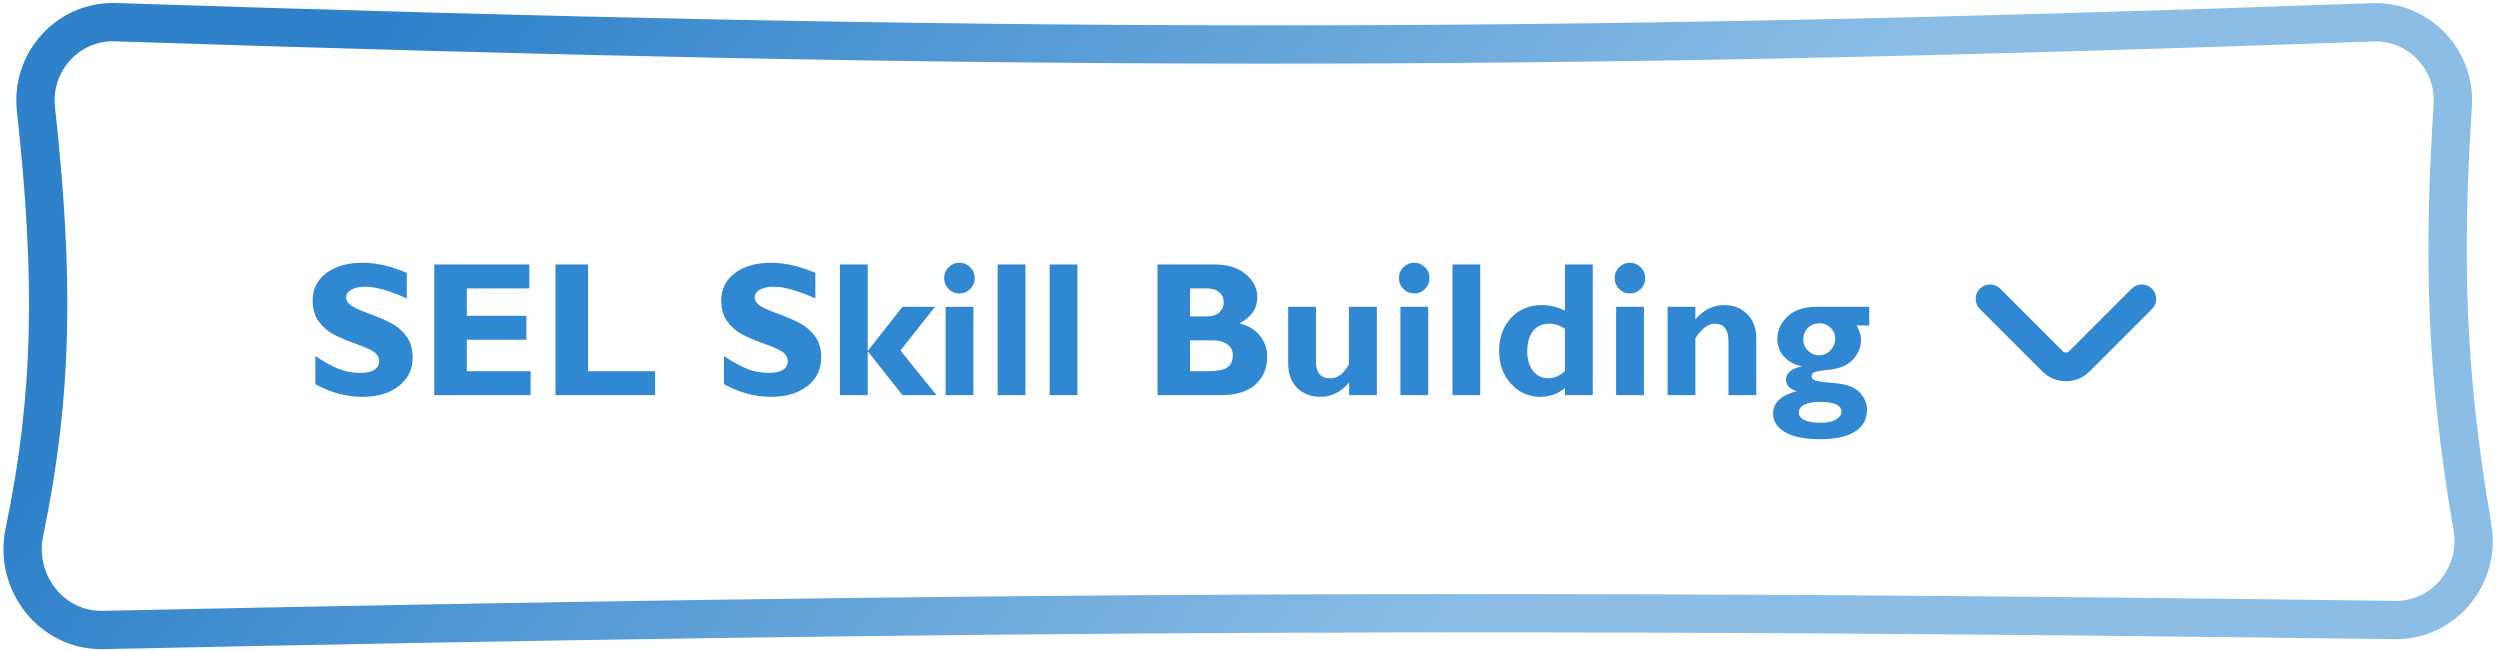 <svg width="261" height="68" viewBox="0 0 261 68" fill="none" xmlns="http://www.w3.org/2000/svg">
<path d="M42.465 28.488V31.154C40.655 30.34 39.213 29.934 38.139 29.934C37.527 29.934 37.038 30.038 36.674 30.246C36.316 30.448 36.137 30.718 36.137 31.057C36.137 31.317 36.267 31.564 36.527 31.799C36.788 32.033 37.422 32.336 38.432 32.707C39.441 33.078 40.248 33.423 40.853 33.742C41.459 34.061 41.98 34.51 42.416 35.09C42.859 35.669 43.08 36.402 43.08 37.287C43.08 38.55 42.598 39.556 41.635 40.305C40.678 41.053 39.415 41.428 37.846 41.428C36.153 41.428 34.512 40.988 32.924 40.109V37.17C33.835 37.782 34.643 38.228 35.346 38.508C36.049 38.788 36.794 38.928 37.582 38.928C38.917 38.928 39.584 38.508 39.584 37.668C39.584 37.382 39.45 37.111 39.184 36.857C38.917 36.603 38.272 36.294 37.25 35.93C36.234 35.565 35.427 35.227 34.828 34.914C34.236 34.602 33.721 34.156 33.285 33.576C32.855 32.997 32.641 32.255 32.641 31.35C32.641 30.178 33.113 29.234 34.057 28.518C35.001 27.795 36.264 27.434 37.846 27.434C39.304 27.434 40.844 27.785 42.465 28.488ZM55.395 38.752V41.252H45.336V27.609H55.258V30.109H48.734V32.971H54.955V35.471H48.734V38.752H55.395ZM68.393 38.752V41.252H57.992V27.609H61.391V38.752H68.393ZM85.121 28.488V31.154C83.311 30.34 81.869 29.934 80.795 29.934C80.183 29.934 79.695 30.038 79.33 30.246C78.972 30.448 78.793 30.718 78.793 31.057C78.793 31.317 78.923 31.564 79.184 31.799C79.444 32.033 80.079 32.336 81.088 32.707C82.097 33.078 82.904 33.423 83.51 33.742C84.115 34.061 84.636 34.51 85.072 35.09C85.515 35.669 85.736 36.402 85.736 37.287C85.736 38.55 85.255 39.556 84.291 40.305C83.334 41.053 82.071 41.428 80.502 41.428C78.809 41.428 77.169 40.988 75.58 40.109V37.17C76.492 37.782 77.299 38.228 78.002 38.508C78.705 38.788 79.451 38.928 80.238 38.928C81.573 38.928 82.24 38.508 82.24 37.668C82.24 37.382 82.107 37.111 81.84 36.857C81.573 36.603 80.928 36.294 79.906 35.93C78.891 35.565 78.083 35.227 77.484 34.914C76.892 34.602 76.378 34.156 75.941 33.576C75.512 32.997 75.297 32.255 75.297 31.35C75.297 30.178 75.769 29.234 76.713 28.518C77.657 27.795 78.92 27.434 80.502 27.434C81.96 27.434 83.5 27.785 85.121 28.488ZM90.59 27.609V36.594H90.629L94.213 32.033H97.611L94.008 36.594L97.768 41.252H94.213L90.629 36.711H90.59V41.252H87.689V27.609H90.59ZM98.568 29.035C98.568 28.592 98.725 28.215 99.037 27.902C99.35 27.59 99.724 27.434 100.16 27.434C100.603 27.434 100.98 27.59 101.293 27.902C101.605 28.215 101.762 28.592 101.762 29.035C101.762 29.471 101.605 29.849 101.293 30.168C100.98 30.48 100.603 30.637 100.16 30.637C99.724 30.637 99.35 30.48 99.037 30.168C98.725 29.849 98.568 29.471 98.568 29.035ZM101.625 32.033V41.252H98.725V32.033H101.625ZM107.055 27.609V41.252H104.154V27.609H107.055ZM112.484 27.609V41.252H109.584V27.609H112.484ZM120.844 27.609H126.742C128.148 27.609 129.252 27.948 130.053 28.625C130.86 29.302 131.264 30.103 131.264 31.027C131.264 32.212 130.642 33.12 129.398 33.752C130.336 33.999 131.052 34.435 131.547 35.06C132.048 35.685 132.299 36.415 132.299 37.248C132.299 38.433 131.892 39.397 131.078 40.139C130.264 40.881 129.066 41.252 127.484 41.252H120.844V27.609ZM124.242 30.109V33.029H126.02C126.566 33.029 126.993 32.889 127.299 32.609C127.605 32.329 127.758 31.978 127.758 31.555C127.758 31.138 127.605 30.793 127.299 30.52C126.993 30.246 126.566 30.109 126.02 30.109H124.242ZM124.242 35.529V38.752H126.156C127.061 38.752 127.712 38.628 128.109 38.381C128.507 38.127 128.705 37.691 128.705 37.072C128.705 36.597 128.516 36.223 128.139 35.949C127.761 35.669 127.257 35.529 126.625 35.529H124.242ZM140.844 41.252V39.934C139.991 40.93 138.998 41.428 137.865 41.428C136.863 41.428 136.049 41.118 135.424 40.5C134.799 39.882 134.486 39.025 134.486 37.932V32.033H137.387V37.736C137.387 38.908 137.872 39.494 138.842 39.494C139.389 39.494 139.854 39.283 140.238 38.859C140.629 38.43 140.824 38.114 140.824 37.912V32.033H143.744V41.252H140.844ZM146.049 29.035C146.049 28.592 146.205 28.215 146.518 27.902C146.83 27.59 147.204 27.434 147.641 27.434C148.083 27.434 148.461 27.59 148.773 27.902C149.086 28.215 149.242 28.592 149.242 29.035C149.242 29.471 149.086 29.849 148.773 30.168C148.461 30.48 148.083 30.637 147.641 30.637C147.204 30.637 146.83 30.48 146.518 30.168C146.205 29.849 146.049 29.471 146.049 29.035ZM149.105 32.033V41.252H146.205V32.033H149.105ZM154.535 27.609V41.252H151.635V27.609H154.535ZM166.283 27.609V41.252H163.383V40.51C162.641 41.122 161.788 41.428 160.824 41.428C159.594 41.428 158.565 40.972 157.738 40.06C156.918 39.149 156.508 38.007 156.508 36.633C156.508 35.227 156.924 34.078 157.758 33.185C158.598 32.294 159.672 31.848 160.98 31.848C161.794 31.848 162.595 32.043 163.383 32.434V27.609H166.283ZM163.383 38.732V34.328C162.855 33.97 162.315 33.791 161.762 33.791C161.033 33.791 160.463 34.045 160.053 34.553C159.649 35.06 159.447 35.773 159.447 36.691C159.447 37.538 159.649 38.218 160.053 38.732C160.456 39.24 160.993 39.494 161.664 39.494C162.257 39.494 162.829 39.24 163.383 38.732ZM168.568 29.035C168.568 28.592 168.725 28.215 169.037 27.902C169.35 27.59 169.724 27.434 170.16 27.434C170.603 27.434 170.98 27.59 171.293 27.902C171.605 28.215 171.762 28.592 171.762 29.035C171.762 29.471 171.605 29.849 171.293 30.168C170.98 30.48 170.603 30.637 170.16 30.637C169.724 30.637 169.35 30.48 169.037 30.168C168.725 29.849 168.568 29.471 168.568 29.035ZM171.625 32.033V41.252H168.725V32.033H171.625ZM176.996 32.033V33.352C177.849 32.349 178.848 31.848 179.994 31.848C180.951 31.848 181.749 32.154 182.387 32.766C183.031 33.378 183.354 34.253 183.354 35.393V41.252H180.453V35.637C180.453 34.406 179.975 33.791 179.018 33.791C178.334 33.791 177.66 34.299 176.996 35.315V41.252H174.096V32.033H176.996ZM195.15 32.033V33.977H193.832C194.138 34.497 194.291 35.008 194.291 35.51C194.291 36.226 194.024 36.887 193.49 37.492C192.956 38.098 192.165 38.459 191.117 38.576C190.076 38.687 189.483 38.794 189.34 38.898C189.203 38.996 189.135 39.126 189.135 39.289C189.135 39.452 189.226 39.585 189.408 39.69C189.59 39.787 190.307 39.891 191.557 40.002C192.813 40.106 193.686 40.435 194.174 40.988C194.669 41.535 194.916 42.124 194.916 42.756C194.916 43.765 194.496 44.533 193.656 45.06C192.823 45.588 191.615 45.852 190.033 45.852C188.419 45.852 187.195 45.607 186.361 45.119C185.528 44.631 185.111 43.983 185.111 43.176C185.111 42.056 185.932 41.275 187.572 40.832C186.83 40.611 186.459 40.21 186.459 39.631C186.459 38.954 187.019 38.488 188.139 38.234C187.39 38.104 186.771 37.779 186.283 37.258C185.795 36.737 185.551 36.115 185.551 35.393C185.551 34.507 185.902 33.726 186.605 33.049C187.309 32.372 188.331 32.033 189.672 32.033H195.15ZM189.936 33.752C189.46 33.752 189.06 33.915 188.734 34.24C188.415 34.566 188.256 34.963 188.256 35.432C188.256 35.881 188.422 36.272 188.754 36.603C189.086 36.929 189.48 37.092 189.936 37.092C190.391 37.092 190.782 36.919 191.107 36.574C191.433 36.229 191.596 35.816 191.596 35.334C191.596 34.898 191.436 34.527 191.117 34.221C190.805 33.908 190.411 33.752 189.936 33.752ZM190.17 44.133C190.788 44.133 191.29 44.019 191.674 43.791C192.058 43.563 192.25 43.29 192.25 42.971C192.25 42.294 191.498 41.955 189.994 41.955C189.311 41.955 188.773 42.053 188.383 42.248C187.992 42.45 187.797 42.717 187.797 43.049C187.797 43.772 188.588 44.133 190.17 44.133Z" fill="#2F88D1"/>
<path d="M223.604 31.202L217.084 37.722C216.314 38.492 215.054 38.492 214.284 37.722L207.764 31.202" stroke="#2F88D1" stroke-width="3" stroke-miterlimit="10" stroke-linecap="round" stroke-linejoin="round"/>
<path d="M247.721 2.33C159.434 5.486 104.716 5.355 12.05 2.315C7.108 2.153 3.213 6.468 3.752 11.384C5.695 29.129 5.526 41.256 2.543 55.57C1.452 60.811 5.393 65.883 10.746 65.77C103.865 63.81 159.671 63.541 250.019 64.732C255.137 64.799 258.995 60.109 258.128 55.065C255.365 38.992 255.031 27.11 256.068 11.004C256.376 6.214 252.517 2.158 247.721 2.33Z" stroke="url(#paint0_linear_3471_1231)" stroke-width="4"/>
<defs>
<linearGradient id="paint0_linear_3471_1231" x1="41.704" y1="-3.664" x2="144.817" y2="75.426" gradientUnits="userSpaceOnUse">
<stop offset="0.027" stop-color="#2F82CA"/>
<stop offset="1" stop-color="#8BBDE5"/>
</linearGradient>
</defs>
</svg>
